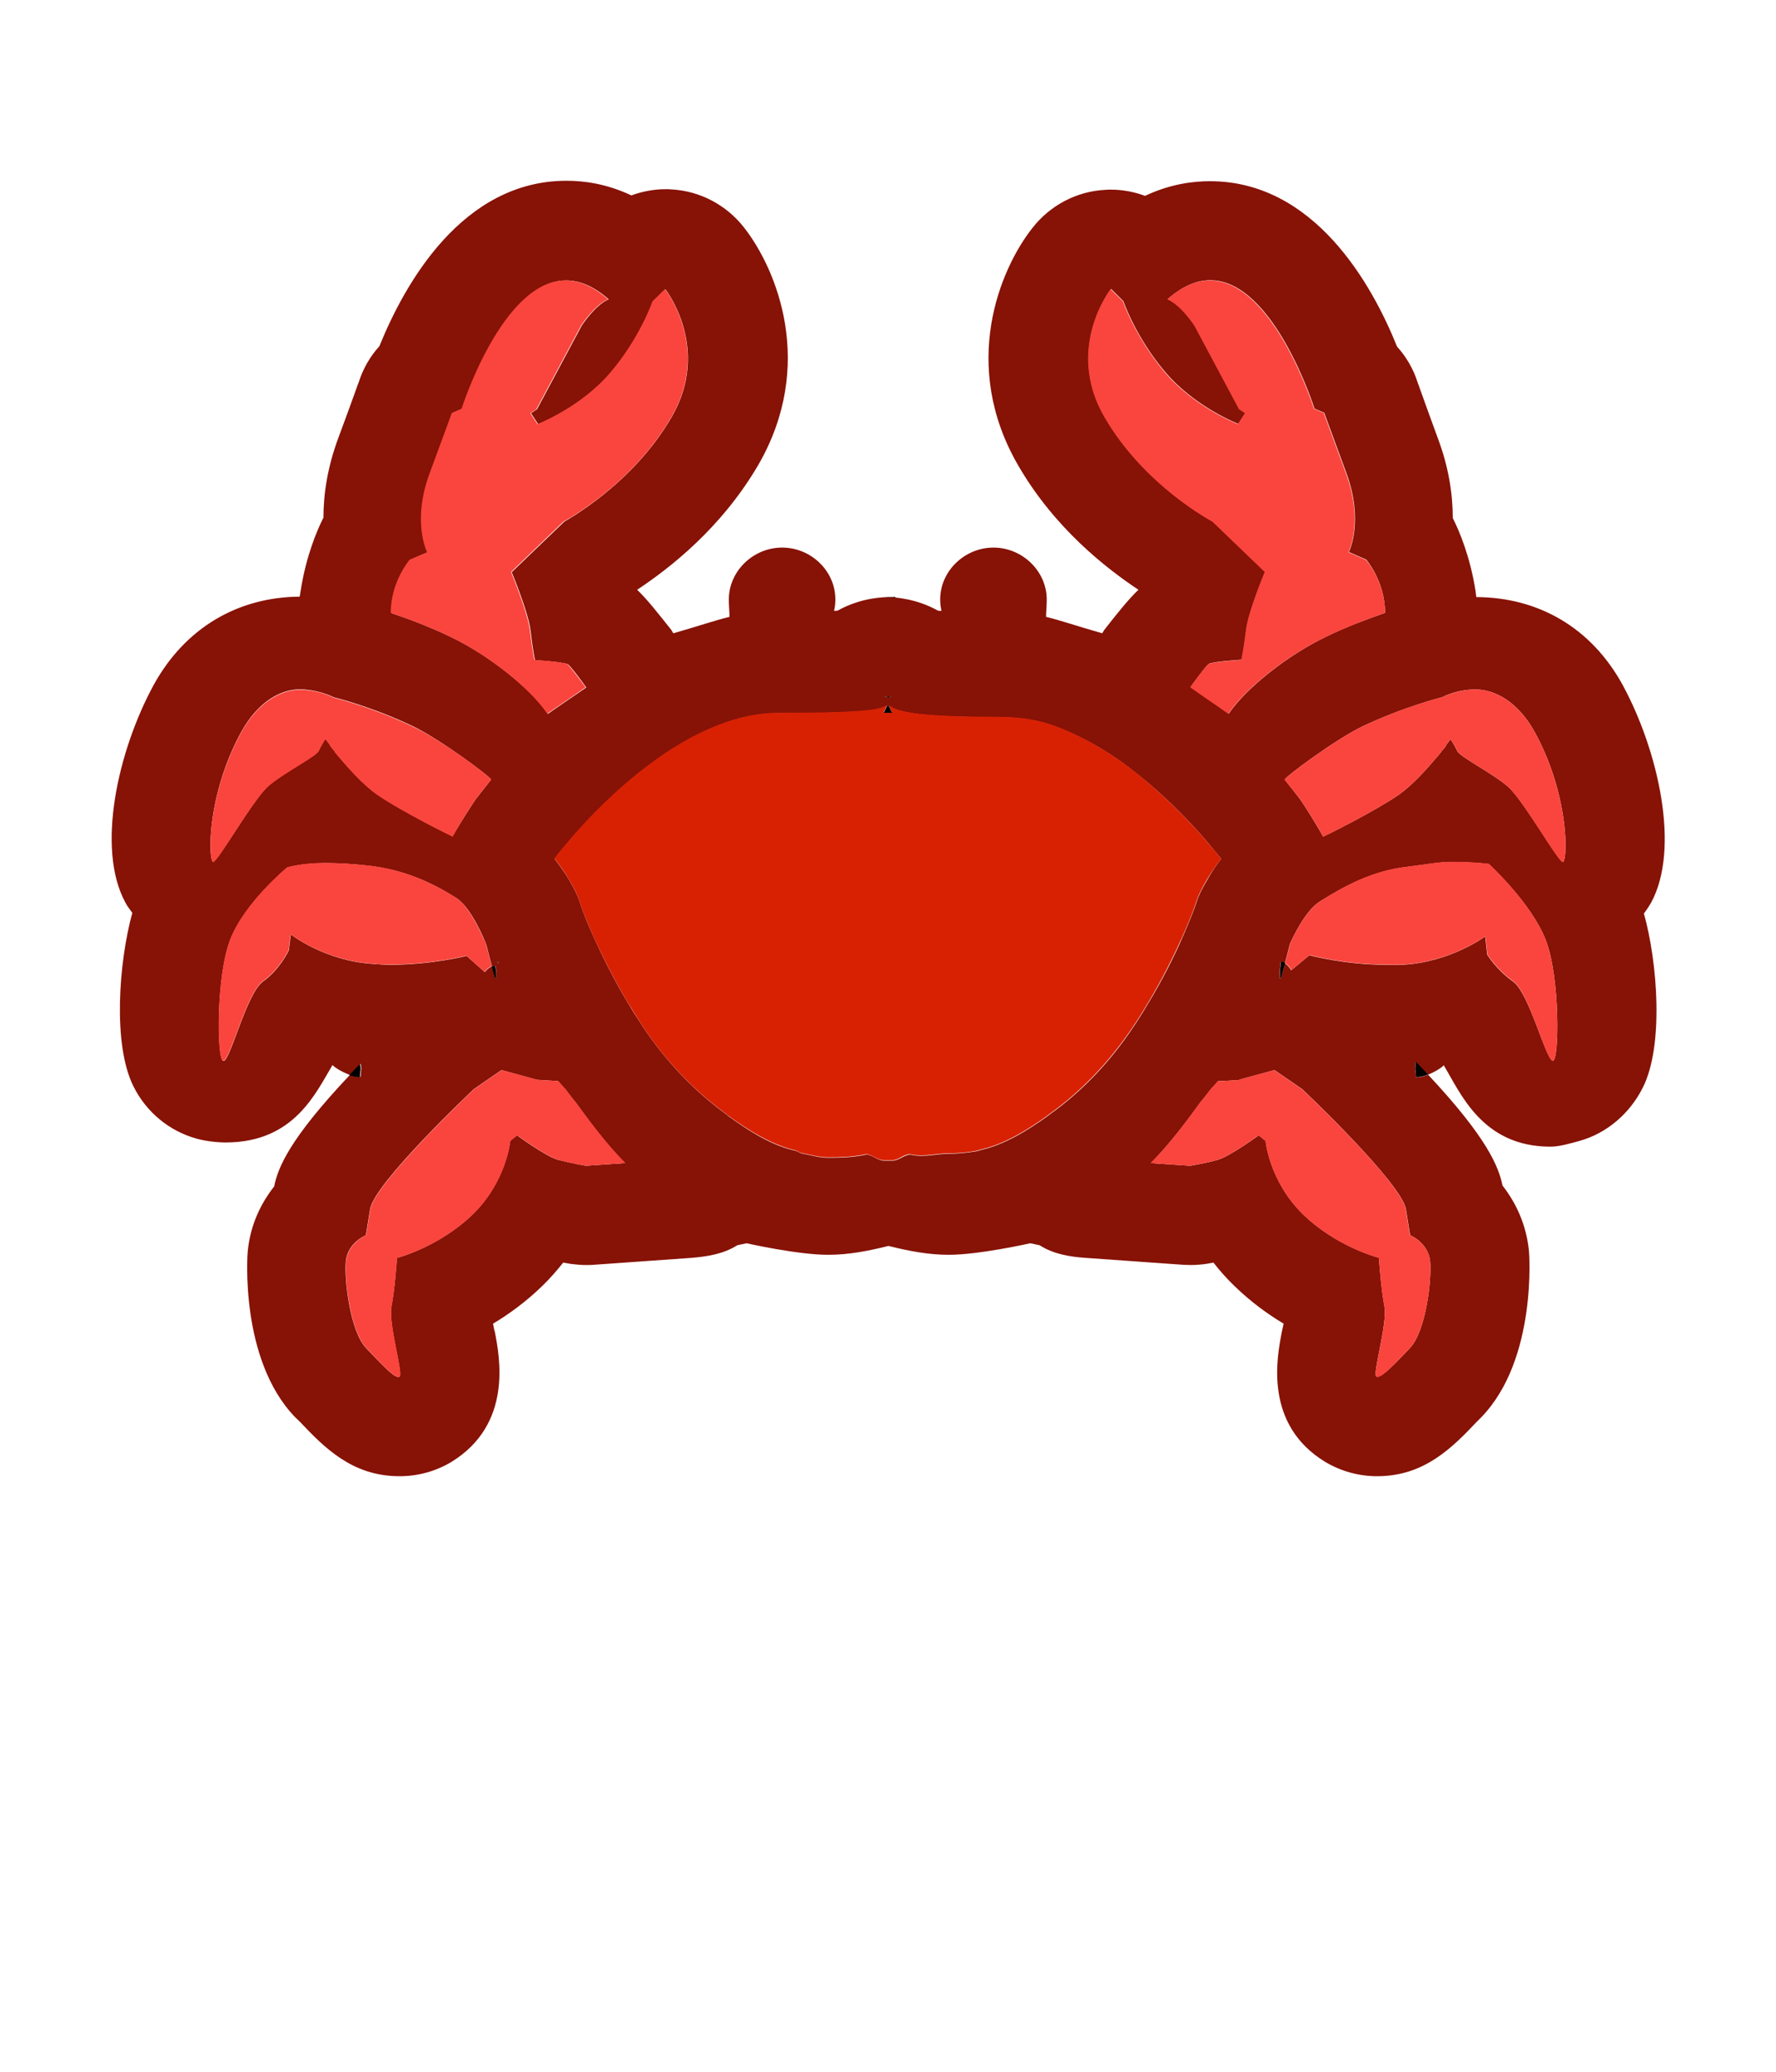 <?xml version="1.0" encoding="utf-8"?>
<!-- Generator: Adobe Illustrator 18.1.1, SVG Export Plug-In . SVG Version: 6.00 Build 0)  -->
<svg version="1.1" id="Layer_1" xmlns="http://www.w3.org/2000/svg" xmlns:xlink="http://www.w3.org/1999/xlink" x="0px" y="0px"
	 viewBox="0 0 800 933" enable-background="new 0 0 800 933" xml:space="preserve">
<g>
	<g>
		<g>
			<g id="XMLID_1_">
				<g>
					<path fill="#871206" d="M223.2,433.4c0.1-0.1,0.1-0.2,0.2-0.3c0,0,0.1-0.1,0.1-0.1h0c0,0,0,0,0,0c0,0,0.1,0,0.1,0
						c-0.1,0-0.1,0-0.1,0H223h0C223,433.2,223.1,433.3,223.2,433.4C223.2,433.5,223.2,433.4,223.2,433.4z M731,308.6
						c16,29.6,26,73.6,12.7,98c-1,1.7-2,3.2-3.2,4.8c6.2,22.2,9,59.6-0.5,78.4c-5.8,11.6-16.2,20.6-28.5,24c-4,1.1-9,2.6-13.1,2.6
						c-30.9,0-40.6-24.4-48.1-36.7c-0.2,0.6-3.5,2.9-7.1,4.3c-1.7-1.8-3.5-3.7-5.4-5.6c-0.1-0.1-0.2-0.2-0.2-0.2
						c-0.1,0-0.1,3.5-0.1,3.5c0.1,0,0.3,3.5,0.4,3.5h0.2c1.6,0,3.4-0.5,5.2-1.2c26.6,28.4,31.8,41.5,33.5,49.9
						c6.1,7.8,10.7,17.6,11.9,29.3c0.1,0.5,3.9,48.7-21.3,74.9l-2.1,2.1c-11,11.6-23.6,24.5-44.6,24.6c-8.4,0.1-16.6-2.2-23.7-6.4
						c-27.8-16.9-21.8-47.2-19.6-58.6c0.2-1,0.5-2.4,0.8-3.7c-7.2-4.3-14.9-9.9-22.3-17.1c-3.5-3.4-6.6-6.9-9.3-10.4
						c-1.6,0.3-2.9,0.5-3.3,0.6c-2.3,0.3-4.6,0.5-6.9,0.5c-1.1,0-2.2-0.1-3.4-0.1l-43.7-3.1c-7.5-0.5-14.7-1.7-21-5.7l-4.2-0.9
						c0,0-23.1,5.2-36.7,5.2c-9.2,0-18-1.7-27.2-4c-9.2,2.3-18,4-27.2,4c-13.7,0-36.7-5.2-36.7-5.2l-4.2,0.9c-6.3,4-13.6,5.1-21,5.7
						l-43.7,3.1c-1.1,0.1-2.2,0.1-3.4,0.1c-2.3,0-4.5-0.2-6.9-0.5c-0.5-0.1-1.7-0.3-3.4-0.6c-2.8,3.5-5.8,7-9.3,10.4
						c-7.4,7.2-15.1,12.8-22.3,17.1c0.2,1.3,0.5,2.8,0.8,3.7c2.2,11.4,8.1,41.6-19.6,58.6c-7.2,4.3-15.4,6.5-23.7,6.4
						c-21.1-0.1-33.6-13-44.6-24.6l-2.1-2c-25.2-26.2-21.4-74.2-21.3-74.8c1.2-11.8,5.8-21.3,11.9-29.1c1.7-8.5,6.9-21.4,34.1-50.2
						c1.6,0.6,3.1,0.9,4.6,0.9h0.2c0.1,0,0.2-3.5,0.4-3.5c-0.1,0-0.1-1.7-0.2-1.7c-0.1,0.1-0.1-0.8-0.2-0.7c-1.7,1.7-3.2,3.4-4.8,5
						c-3.9-1.4-7.6-3.9-7.8-4.5c-7.5,12.4-17.2,34.9-48.1,34.9c-4.1,0-9.1-0.6-13.1-1.7c-12.3-3.4-22.7-11.9-28.5-23.6
						c-9.4-18.8-6.6-55.9-0.5-78.1c-1.1-1.6-2.2-2.8-3.1-4.6c-13.3-24.4-3.4-68.4,12.7-98c14.3-26,38.2-39.6,65.8-39.8
						c0.2-1,0.3-2.1,0.5-3.1c2.4-15.1,7.2-26.6,10.2-32.5c0-10.9,1.9-22.9,6.6-35.6c7.4-19.9,9.2-25.4,9.3-25.4
						c1.9-6,5.1-11.6,9.3-16.2c11.3-27.9,37.2-74.5,84.3-74.5c7.7,0,18,1.3,29.2,6.6c4.9-1.8,10.2-2.8,15.4-2.8c0.9,0,1.8,0,2.7,0.1
						c12.8,0.7,24.7,7,32.6,17.1c14.7,18.7,32.6,61.9,6.4,107.1C324.8,238,301.5,256,287,265.6c4.7,4.5,9.5,10.7,15.4,18.1l0.9,1.5
						c11.9-3.4,18.7-5.8,25.3-7.4c0-2.5-0.3-5.1-0.3-7.8c0-12.9,11.1-23.4,24-23.4c13,0,24,10.5,24,23.4c0,1.8-0.2,3.5-0.6,5.1
						c0.7,0,1.2-0.1,1.6-0.1c4.6-2.6,12.3-5.8,22.6-6.1c0,0,0,0,0,0c1.1,0,2.2,0.1,3.3,0.2c8.7,0.8,15.2,3.6,19.3,5.9
						c0.5,0.1,1,0.1,1.6,0.1c-0.4-1.6-0.6-3.4-0.6-5.1c0-12.9,11.1-23.4,24-23.4c12.9,0,24,10.5,24,23.4c0,2.8-0.3,5.4-0.3,7.8
						c6.6,1.6,13.4,4,25.3,7.4l0.9-1.5c5.9-7.5,10.7-13.6,15.4-18.1c-14.4-9.6-37.7-27.6-54.1-55.9c-26.3-45.2-8.4-88.4,6.4-107.1
						c7.9-10.1,19.8-16.4,32.6-17.1c0.9-0.1,1.8-0.1,2.7-0.1c5.3,0,10.5,1,15.4,2.8c11.2-5.3,21.5-6.6,29.2-6.6
						c47.1,0,73.1,46.6,84.3,74.5c4.2,4.6,7.4,10.2,9.3,16.2c0.1,0.1,1.9,5.5,9.2,25.4c4.7,12.6,6.6,24.6,6.6,35.6
						c3,5.9,7.8,17.4,10.2,32.5c0.1,1,0.3,2,0.4,3.1C692.9,269,716.8,282.6,731,308.6z M704,388.2c0.6,0,1.2-2.8,1.2-7.5
						c0-10.4-2.8-30.6-13.6-50.5c-7.8-14.4-18.4-19.7-27-19.7c-0.9,0-1.7,0-2.5,0.1c-7.2,0.5-12.5,3.4-12.5,3.4s-17.3,4.3-36,13.2
						c-12.2,5.9-34.9,22.8-34.9,23.9c0.1,0.1,6.9,8.7,6.9,8.8c1,1.3,7.5,11.4,10.4,16.9c1.6-0.7,22.8-11.2,33.8-18.7
						c6.8-4.7,13.8-12.8,18.6-18.5c0.3-0.3,0.5-0.7,0.8-1c0-0.1,0-0.2,0.2-0.3c0.7-0.8,1.3-1.6,1.8-2.2c0.2-0.1,0-0.3,0.1-0.4
						c1.4-1.8,2.1-2.8,2.1-2.8s1.9,2.8,3,5.3c1,2.5,15.7,9.9,22.7,15.9C686,359.9,701.9,388.2,704,388.2z M699.5,477.7
						c2.9,0,3.3-37.5-3.2-54.3c-6.5-16.8-25.7-34.3-25.7-34.3s-6.4-0.9-17.1-0.9c-5.5,0-12.2,1.3-19.7,2.2
						c-15.8,1.8-28.4,8.8-39.3,15.6c-6.9,4.3-12.8,17.7-13.4,18.9c-0.3,1.1-1.1,4.4-2.3,8.9c-0.6-0.4-1.2-0.6-1.9-0.6l-0.4,3.7
						c0,0-0.1,3.6-0.2,3.6c0.1,0,0.2,0,0.2,0h0.4c0.7-2.4,1.4-4.6,1.9-6.7c1.7,1.1,2.8,3.2,2.8,3.2l8.2-6.8c0,0,15.8,4.3,34.6,4.3
						c2.4,0,4.8,0.2,7.3,0c21.9-1.2,37.3-12.8,37.3-12.8l0.9,8.2c0,0,4.1,6.8,11.6,12.1C688.9,447.1,696.4,477.7,699.5,477.7
						L699.5,477.7z M635.1,607.1c7.2-7.6,9.9-30.8,9.1-39.2c-1-8.4-9-11.6-9-11.6s0,0-1.9-11.7c-1.9-11.8-46.7-54.1-46.7-54.1
						l-12.5-8.6l-15.7,4.3l-0.4,0.2c0,0-9.3,0.6-9.3,0.5l-3.6,4c-1.1,1.6-2.4,3.1-3.5,4.5c-0.1,0.2-0.3,0.1-0.4,0.4
						c-6.6,9.1-14.2,19.3-22.6,27.8c-0.1,0.1-0.1,0.2-0.1,0.2l17.6,1.2c0,0,7-1.1,12.5-2.7c5.5-1.6,18.4-11,18.4-11l3.1,2.5
						c0,0,1.6,18.2,16.9,33.1c15.3,14.8,34.1,19.5,34.1,19.5s1,14,2.5,21.9c1.5,7.8-5.5,30.5-3.6,31.6c0.2,0.1,0.3,0.1,0.5,0.1
						C622.9,620,628.5,614,635.1,607.1z M623.9,276L623.9,276c0-14.2-8.5-24-8.5-24l-7.8-3.4c0,0,6.9-13.6-1.1-35.5
						c-8.1-21.9-10-27.2-10-27.2l-4.4-1.9c0,0-18.3-57.8-46.9-57.8c-5.9,0-12.4,2.5-19.2,8.5c6.2,2.6,12.2,11.9,12.2,11.9l20.1,37.6
						l2.7,1.8l-3.2,4.9c0,0-19.4-7.5-32.7-23.1c-13.4-15.6-19.1-32.2-19.1-32.2l-5.5-5.5c0,0-20.9,26.6-2.8,57.7
						c18,31.1,48.6,47,48.6,47l23.6,22.7c0,0-7.6,18.1-8.5,26.3c-1,8.3-2.1,13.3-2.1,13.3s-11.7,0.7-14.7,1.8
						c-1,0.4-8.2,10.3-8.3,10.5c0,0.1,17.2,11.9,17.2,12c7.5-11.2,26.1-26.1,43.5-34.5C606.5,282.2,616.5,278.6,623.9,276z
						 M550.1,386.8c0,0-1.8-2.3-5.2-6.3c-6.1-7.4-17.6-19.9-32.2-31.6c-10.7-8.7-23.1-16.3-36.4-21.4c-8.7-3.4-17.8-4.5-27-4.5
						c-43.5,0-45.5-3.5-49.1-5.2c0,0,0,0,0,0c-0.1-0.1-0.2-0.1-0.3-0.1l0,0c-0.1,0-0.2,0-0.2,0.1c-3.6,1.6-5.5,3.4-49.1,3.4
						c-9.2,0-18.3,2-27,5.5c-13.2,5.1-25.6,13.2-36.4,21.9c-14.5,11.7-26,24.4-32.2,31.8c-3.4,4-5.2,6.4-5.2,6.4s3.2,3.9,6.4,9.2
						c2,3.3,4,7.1,5.1,10.7c0.5,1.7,2.5,7.2,6,15c0.1,0.3,0.3,0.6,0.4,0.9c3.6,8,8.6,18.1,14.9,28.7c0.2,0.2,0.2,0.4,0.4,0.6
						c1.7,3,3.7,6.1,5.8,9.2c0.1,0.2,0.3,0.5,0.4,0.7c10,15.1,22.6,28.9,37.8,39.9c0.3,0.2,0.6,0.6,0.9,0.8
						c9.3,6.7,19.5,13.4,30.7,15.8c0.8,0.3,1.6,0.9,2.4,1.1c3.9,0.7,7.8,2,11.9,2c5.3,0,10.9-0.1,16.7-1.3c2.8-0.7,5.6,2.6,8.4,2.6
						h4.2c2.8,0,5.7-3.2,8.4-2.6c5.7,1.2,11.3-0.5,16.6-0.5c4.1,0,8.1-0.4,11.9-1c0.8-0.1,1.6-0.3,2.4-0.6
						c11.1-2.5,21.4-8.9,30.7-15.6c0.3-0.2,0.6-0.5,0.9-0.7c15.2-10.9,27.8-24.6,37.8-39.8c0.2-0.2,0.3-0.5,0.5-0.7
						c2-3.1,4-6.2,5.7-9.2c0.1-0.2,0.2-0.4,0.4-0.6c6.4-10.7,11.4-20.7,14.9-28.7c0.1-0.3,0.2-0.6,0.4-0.9c3.4-7.8,5.5-13.3,6-15
						c1.1-3.7,3.1-7.4,5.1-10.7C546.9,390.6,550.1,386.8,550.1,386.8z M402.2,313.6h-4.5c1,0,1.6,0.1,2.2,0.4
						C400.6,313.7,401.3,313.6,402.2,313.6z M302.5,187.9c18.1-31.1-2.8-57.7-2.8-57.7l-5.5,5.5c0,0-5.8,16.6-19.1,32.2
						c-13.3,15.6-32.7,23.1-32.7,23.1l-3.2-4.9l2.7-1.8l20.1-37.6c0,0,6-9.3,12.2-11.9c-6.8-6-13.2-8.5-19.1-8.5
						c-28.6,0-46.9,57.8-46.9,57.8l-4.4,1.9c0,0-1.9,5.3-10,27.2c-8.1,22-1.1,35.5-1.1,35.5l-7.9,3.4c0,0-8.5,9.8-8.5,23.9v0.1
						c7.5,2.5,17.4,6.2,27.1,10.9c17.4,8.4,35.9,23.4,43.4,34.5c0-0.1,17.3-11.9,17.3-11.9c-0.1-0.2-7.3-10.1-8.4-10.5
						c-3.1-1.1-14.7-1.8-14.7-1.8s-1.1-5-2-13.3c-1-8.3-8.5-26.3-8.5-26.3l23.6-22.7C253.9,234.9,284.5,218.9,302.5,187.9z
						 M263.9,525l17.6-1.2c0,0,0-0.1-0.1-0.2c-8.4-8.4-16-18.7-22.6-27.8c-0.1-0.2-0.3-0.1-0.4-0.4c-1.1-1.5-2.4-3-3.5-4.6l-3.6-4
						c0,0.1-9.2-0.5-9.2-0.5l-0.5-0.1l-15.7-4.3l-12.5,8.6c0,0-44.9,42.3-46.7,54.1c-1.9,11.7-1.9,11.7-1.9,11.7s-8.1,3.2-9,11.6
						c-0.8,8.3,1.9,31.6,9.1,39.2c6.6,6.9,12.2,13,14.5,13c0.2,0,0.4,0,0.5-0.1c1.9-1.1-5.1-23.8-3.6-31.6
						c1.6-7.9,2.5-21.9,2.5-21.9s18.8-4.8,34.1-19.6c15.3-14.9,16.9-33.1,16.9-33.1l3.1-2.5c0,0,12.8,9.4,18.4,11
						C257,523.8,263.9,525,263.9,525z M224.4,434l0.1-1l-0.1,0.1v0.1h-0.1l-0.1,0.1v0.1c0,0.1,0,0.1,0,0.1v0.4v0.1h0.1v-0.2l0.1-0.2
						v-0.1l0.1-0.2V434z M224.2,433.1L224.2,433.1l-0.5-0.1c0.1,0,0.2,0.1,0.2,0.2C223.9,433.2,224,433.2,224.2,433.1
						C224.1,433.2,224.1,433.2,224.2,433.1C224.2,433.1,224.2,433.1,224.2,433.1z M223.5,440.4c0,0,0.1,0,0.1,0
						c-0.1,0-0.1-3.6-0.1-3.6l-0.4-1.9c-0.6,0-1.1,0.1-1.5,0.3c-1.4-5.1-2.3-9.1-2.7-10.2c-0.5-1.2-6.5-16.3-13.4-20.6
						c-10.9-6.9-23.4-12.7-39.3-14.5c-7.5-0.9-14.2-1.2-19.7-1.2c-10.7,0-17.1,2-17.1,2s-19.2,15.8-25.7,32.6
						c-6.5,16.8-6,54.5-3.1,54.5h0.1c3,0,10.4-30.6,17.8-35.8c7.5-5.3,11.6-14,11.6-14l0.9-7.2c0,0,15.4,12.1,37.3,13.3
						c2.5,0.2,4.9,0.4,7.3,0.4c18.8,0,34.6-4,34.6-4l8.2,7.3c0,0,1.2-1.8,3.2-2.6c0.5,1.6,1,3.4,1.5,5.2H223.5z M214.3,359.9
						c0.1-0.1,6.8-8.7,6.9-8.8c0-1.1-22.7-18-34.9-23.9c-18.7-9-36-13.2-36-13.2s-5.3-2.8-12.5-3.4c-0.8-0.2-1.6-0.2-2.5-0.2
						c-8.6,0-19.1,5.3-26.9,19.7c-10.8,19.9-13.6,40.1-13.6,50.5c0,4.7,0.6,7.5,1.2,7.5c2.1,0,18.1-28.3,24.9-34.2
						c6.9-6,21.7-13.4,22.7-15.9c1.1-2.5,3-5.3,3-5.3s0.7,1,2.1,2.8c0.1,0.1-0.1,0.2,0.1,0.4c0.5,0.7,1.1,1.4,1.8,2.2
						c0.1,0.1,0.1,0.2,0.1,0.3c0.3,0.3,0.5,0.7,0.8,1c4.8,5.8,11.8,13.8,18.6,18.5c11,7.5,32.2,18.1,33.8,18.7
						C206.8,371.3,213.3,361.3,214.3,359.9z"/>
					<path fill="#F9453D" d="M705.2,380.8c0,4.7-0.6,7.5-1.2,7.5c-2.1,0-18.1-28.3-24.9-34.2c-7-6-21.7-13.4-22.7-15.9
						c-1-2.5-3-5.3-3-5.3s-0.7,1-2.1,2.8c-0.1,0.1,0.1,0.2-0.1,0.4c-0.5,0.7-1.1,1.4-1.8,2.2c-0.2,0.1-0.2,0.2-0.2,0.3
						c-0.3,0.3-0.5,0.7-0.8,1c-4.8,5.7-11.8,13.8-18.6,18.5c-11,7.5-32.2,18.1-33.8,18.7c-2.8-5.5-9.4-15.5-10.4-16.9
						c-0.1-0.1-6.8-8.7-6.9-8.8c0-1.1,22.7-18,34.9-23.9c18.7-9,36-13.2,36-13.2s5.3-2.8,12.5-3.4c0.8-0.1,1.6-0.1,2.5-0.1
						c8.6,0,19.1,5.3,27,19.7C702.4,350.2,705.2,370.3,705.2,380.8z"/>
					<path fill="#F9453D" d="M696.3,423.4c6.5,16.8,6.1,54.3,3.2,54.3h-0.1c-3,0-10.5-30.6-17.8-35.8c-7.5-5.3-11.6-12.1-11.6-12.1
						l-0.9-8.2c0,0-15.5,11.6-37.3,12.8c-2.5,0.2-4.9,0-7.3,0c-18.8,0-34.6-4.3-34.6-4.3l-8.2,6.8c0,0-1-2.1-2.8-3.2
						c1.2-4.4,2-7.8,2.3-8.9c0.5-1.2,6.5-14.5,13.4-18.9c10.9-6.9,23.4-13.8,39.3-15.6c7.5-0.9,14.2-2.2,19.7-2.2
						c10.7,0,17.1,0.9,17.1,0.9S689.8,406.6,696.3,423.4z"/>
					<path fill="#F9453D" d="M644.2,567.9c0.8,8.4-1.9,31.6-9.1,39.2c-6.7,6.9-12.2,13-14.6,13c-0.2,0-0.4,0-0.5-0.1
						c-1.9-1.1,5.1-23.8,3.6-31.6c-1.6-7.9-2.5-21.9-2.5-21.9s-18.8-4.8-34.1-19.5C571.7,532,570,513.8,570,513.8l-3.1-2.5
						c0,0-12.8,9.4-18.4,11c-5.5,1.6-12.5,2.7-12.5,2.7l-17.6-1.2c0,0,0-0.1,0.1-0.2c8.4-8.4,16-18.7,22.6-27.8
						c0.1-0.2,0.3-0.1,0.4-0.4c1.1-1.5,2.4-3,3.5-4.5l3.6-4c0,0.1,9.3-0.5,9.3-0.5l0.4-0.2l15.7-4.3l12.5,8.6
						c0,0,44.9,42.3,46.7,54.1c1.9,11.7,1.9,11.7,1.9,11.7S643.2,559.5,644.2,567.9z"/>
					<path d="M637.9,478.3c1.9,1.9,3.7,3.8,5.4,5.6c-1.8,0.7-3.6,1.2-5.2,1.2h-0.2c-0.1,0-0.2-3.5-0.4-3.5c0.1,0,0.1-3.5,0.1-3.5
						C637.8,478.2,637.9,478.2,637.9,478.3z"/>
					<path fill="#F9453D" d="M623.9,276L623.9,276c-7.5,2.6-17.4,6.3-27.1,11c-17.4,8.4-36.1,23.3-43.5,34.5
						c0-0.1-17.2-11.9-17.2-12c0.2-0.2,7.3-10.1,8.3-10.5c3.1-1.1,14.7-1.8,14.7-1.8s1.1-5,2.1-13.3c0.9-8.3,8.5-26.3,8.5-26.3
						l-23.6-22.7c0,0-30.6-16-48.6-47c-18.1-31.1,2.8-57.7,2.8-57.7l5.5,5.5c0,0,5.8,16.6,19.1,32.2c13.3,15.6,32.7,23.1,32.7,23.1
						l3.2-4.9l-2.7-1.8l-20.1-37.6c0,0-6-9.3-12.2-11.9c6.8-6,13.3-8.5,19.2-8.5c28.6,0,46.9,57.8,46.9,57.8l4.4,1.9
						c0,0,1.9,5.3,10,27.2c8.1,22,1.1,35.5,1.1,35.5l7.8,3.4C615.4,252.1,623.9,261.9,623.9,276z"/>
					<path d="M578.9,433.7c-0.6,2.1-1.2,4.3-1.9,6.7h-0.4c0,0-0.1,0-0.2,0c0.1,0,0.2-3.6,0.2-3.6l0.4-3.7
						C577.7,433.1,578.3,433.3,578.9,433.7z"/>
					<path fill="#D82103" d="M544.9,380.5c3.4,3.9,5.2,6.3,5.2,6.3s-3.2,3.8-6.3,9.1c-2,3.3-4,7.1-5.1,10.7c-0.5,1.7-2.5,7.2-6,15
						c-0.1,0.3-0.3,0.6-0.4,0.9c-3.6,8-8.6,18.1-14.9,28.7c-0.1,0.2-0.2,0.4-0.4,0.6c-1.7,3-3.7,6.1-5.7,9.2
						c-0.2,0.2-0.3,0.4-0.5,0.7c-10,15.1-22.6,28.9-37.8,39.8c-0.3,0.2-0.6,0.5-0.9,0.7c-9.3,6.7-19.6,13.1-30.7,15.6
						c-0.8,0.3-1.6,0.5-2.4,0.6c-3.9,0.7-7.8,1-11.9,1c-5.3,0-10.9,1.7-16.6,0.5c-2.8-0.7-5.6,2.6-8.4,2.6h-4.2
						c-2.8,0-5.7-3.2-8.4-2.6c-5.8,1.2-11.4,1.3-16.7,1.3c-4.1,0-8.1-1.3-11.9-2c-0.8-0.1-1.6-0.8-2.4-1.1
						c-11.1-2.5-21.3-9.1-30.7-15.8c-0.3-0.2-0.6-0.6-0.9-0.8c-15.1-10.9-27.8-24.7-37.8-39.9c-0.1-0.2-0.3-0.5-0.4-0.7
						c-2-3.1-4-6.2-5.8-9.2c-0.1-0.2-0.2-0.4-0.4-0.6c-6.3-10.7-11.3-20.8-14.9-28.7c-0.1-0.3-0.2-0.6-0.4-0.9
						c-3.4-7.8-5.5-13.3-6-15c-1.1-3.7-3.1-7.5-5.1-10.7c-3.1-5.3-6.4-9.2-6.4-9.2s1.8-2.5,5.2-6.4c6.1-7.4,17.6-20.1,32.2-31.8
						c10.8-8.7,23.2-16.8,36.4-21.9c8.7-3.4,17.9-5.5,27-5.5c43.6,0,45.5-1.8,49.1-3.4c-0.5,0.6-1.1,3.2-2,3.2h4.5
						c-0.8,0-1.4-2.6-2-3.2c3.5,1.7,5.5,5.2,49.1,5.2c9.2,0,18.3,1.1,27,4.5c13.2,5.1,25.6,12.7,36.4,21.4
						C527.2,360.6,538.8,373.1,544.9,380.5z"/>
					<path d="M403.3,268.8v0.3c-1-0.1-2.2-0.2-3.3-0.2c0,0,0,0,0,0c-0.8-0.1-1.5-0.1-2.2-0.1H403.3z"/>
					<path d="M402.2,321h-4.5c0.8,0,1.4-2.6,2-3.2c0.1,0,0.2-0.1,0.2-0.1l0,0c0.1,0,0.2,0.1,0.3,0.1c0,0,0,0,0,0
						C400.8,318.4,401.4,321,402.2,321z"/>
					<path d="M397.8,313.6h4.5c-1,0-1.6,0.1-2.2,0.4C399.4,313.7,398.7,313.6,397.8,313.6z"/>
					<path d="M400.3,317.8c-0.1,0-0.2-0.1-0.3-0.1C400.1,317.6,400.2,317.6,400.3,317.8z"/>
					<path d="M399.7,317.7c0.1-0.1,0.2-0.1,0.2-0.1C399.9,317.7,399.8,317.7,399.7,317.7z"/>
					<path fill="#F9453D" d="M299.6,130.2c0,0,20.9,26.6,2.8,57.7c-18,31-48.6,47-48.6,47l-23.6,22.7c0,0,7.5,18.1,8.5,26.3
						c1,8.3,2,13.3,2,13.3s11.6,0.7,14.7,1.8c1,0.4,8.2,10.3,8.4,10.5c0,0.1-17.3,11.9-17.3,11.9c-7.5-11.2-26-26.1-43.4-34.5
						c-9.7-4.7-19.7-8.4-27.1-10.9V276c0-14.1,8.5-23.9,8.5-23.9l7.9-3.4c0,0-7-13.6,1.1-35.5c8.1-21.9,10-27.2,10-27.2l4.4-1.9
						c0,0,18.3-57.8,46.9-57.8c5.9,0,12.3,2.5,19.1,8.5c-6.2,2.6-12.2,11.9-12.2,11.9l-20.1,37.6l-2.7,1.8l3.2,4.9
						c0,0,19.4-7.5,32.7-23.1c13.4-15.6,19.1-32.2,19.1-32.2L299.6,130.2z"/>
					<path fill="#F9453D" d="M281.5,523.8l-17.6,1.2c0,0-6.9-1.1-12.5-2.7c-5.5-1.6-18.4-11-18.4-11l-3.1,2.5
						c0,0-1.6,18.2-16.9,33.1c-15.3,14.8-34.1,19.6-34.1,19.6s-1,14-2.5,21.9c-1.5,7.8,5.5,30.5,3.6,31.6c-0.1,0.1-0.3,0.1-0.5,0.1
						c-2.3,0-7.9-6-14.5-13c-7.2-7.6-9.9-30.8-9.1-39.2c1-8.4,9-11.6,9-11.6s0,0,1.9-11.7c1.9-11.8,46.7-54.1,46.7-54.1l12.5-8.6
						l15.7,4.3l0.5,0.1c0,0,9.2,0.6,9.2,0.5l3.6,4c1.1,1.6,2.4,3.1,3.5,4.6c0.1,0.2,0.3,0.1,0.4,0.4c6.7,9.1,14.2,19.3,22.6,27.8
						C281.5,523.7,281.5,523.8,281.5,523.8z"/>
					<polygon points="224.4,433 224.4,434 224.4,433.3 224.4,433.2 224.4,433.2 224.4,433.2 					"/>
					<polygon points="224.4,433.2 224.4,433.3 224.4,433.2 					"/>
					<path d="M224.4,433.2L224.4,433.2l-0.1,0.2v0.1l-0.1,0.1v0.2l-0.1,0.1v-0.4c0,0,0,0,0-0.1v-0.1l0.1-0.1H224.4z"/>
					<polygon points="224.3,433.5 224.2,433.8 224.2,433.6 					"/>
					<polygon points="224.2,433.8 224.2,434 224.1,434 224.1,433.9 					"/>
					<path d="M224.2,433L224.2,433C224.2,433.1,224.2,433.1,224.2,433c-0.1,0.1-0.1,0.1-0.1,0.1c-0.1,0.1-0.2,0.1-0.2,0.1
						c-0.1-0.2-0.2-0.2-0.2-0.2H224.2z"/>
					<path d="M223.6,433c0,0-0.1,0-0.1,0c0,0,0,0,0,0c0,0-0.1,0.1-0.1,0.1c-0.1,0.1-0.1,0.2-0.2,0.3c-0.1-0.1-0.2-0.3-0.2-0.4h0.4
						C223.5,433,223.5,433,223.6,433z"/>
					<path d="M223.6,440.4c-0.1,0-0.1,0-0.1,0H223c-0.6-1.8-1.1-3.6-1.5-5.2c0.5-0.2,1-0.3,1.5-0.3l0.4,1.9
						C223.5,436.8,223.5,440.4,223.6,440.4z"/>
					<path d="M223.5,433C223.5,433,223.5,433.1,223.5,433L223.5,433C223.5,433.1,223.5,433,223.5,433z"/>
					<path d="M223.4,433.2c-0.1,0.1-0.1,0.2-0.2,0.3C223.2,433.4,223.3,433.2,223.4,433.2z"/>
					<path d="M223.2,433.4C223.2,433.4,223.2,433.5,223.2,433.4c-0.1-0.1-0.2-0.3-0.2-0.4h0C223,433.2,223.1,433.3,223.2,433.4z"/>
					<path fill="#F9453D" d="M218.8,424.9c0.4,1.2,1.3,5.1,2.7,10.2c-2,0.7-3.2,2.6-3.2,2.6l-8.2-7.3c0,0-15.8,4-34.6,4
						c-2.4,0-4.9-0.1-7.3-0.4c-21.9-1.2-37.3-13.3-37.3-13.3l-0.9,7.2c0,0-4.1,8.7-11.6,14c-7.3,5.2-14.8,35.8-17.8,35.8h-0.1
						c-2.9,0-3.3-37.7,3.1-54.5c6.5-16.8,25.7-32.6,25.7-32.6s6.4-2,17.1-2c5.5,0,12.2,0.4,19.7,1.2c15.8,1.8,28.4,7.6,39.3,14.5
						C212.3,408.7,218.2,423.8,218.8,424.9z"/>
					<path fill="#F9453D" d="M221.2,351.1c-0.1,0.1-6.9,8.7-6.9,8.8c-1,1.3-7.5,11.4-10.4,16.9c-1.6-0.7-22.8-11.2-33.8-18.7
						c-6.8-4.7-13.8-12.8-18.6-18.5c-0.3-0.3-0.5-0.7-0.8-1c0-0.1,0-0.2-0.1-0.3c-0.7-0.8-1.3-1.6-1.8-2.2c-0.2-0.1,0-0.3-0.1-0.4
						c-1.4-1.8-2.1-2.8-2.1-2.8s-1.9,2.8-3,5.3c-1,2.5-15.8,9.9-22.7,15.9c-6.9,5.9-22.8,34.2-24.9,34.2c-0.6,0-1.2-2.8-1.2-7.5
						c0-10.5,2.8-30.6,13.6-50.5c7.8-14.4,18.4-19.7,26.9-19.7c0.9,0,1.7,0,2.5,0.2c7.2,0.5,12.5,3.4,12.5,3.4s17.3,4.2,36,13.2
						C198.6,333.1,221.2,350,221.2,351.1z"/>
					<path d="M162.3,479.9c0.1,0,0.1,1.7,0.2,1.7c-0.2,0-0.3,3.5-0.4,3.5h-0.2c-1.4,0-3-0.4-4.6-0.9c1.5-1.6,3.1-3.3,4.8-5
						C162.1,479.1,162.2,480,162.3,479.9z"/>
				</g>
				<g>
				</g>
			</g>
		</g>
	</g>
</g>
</svg>
